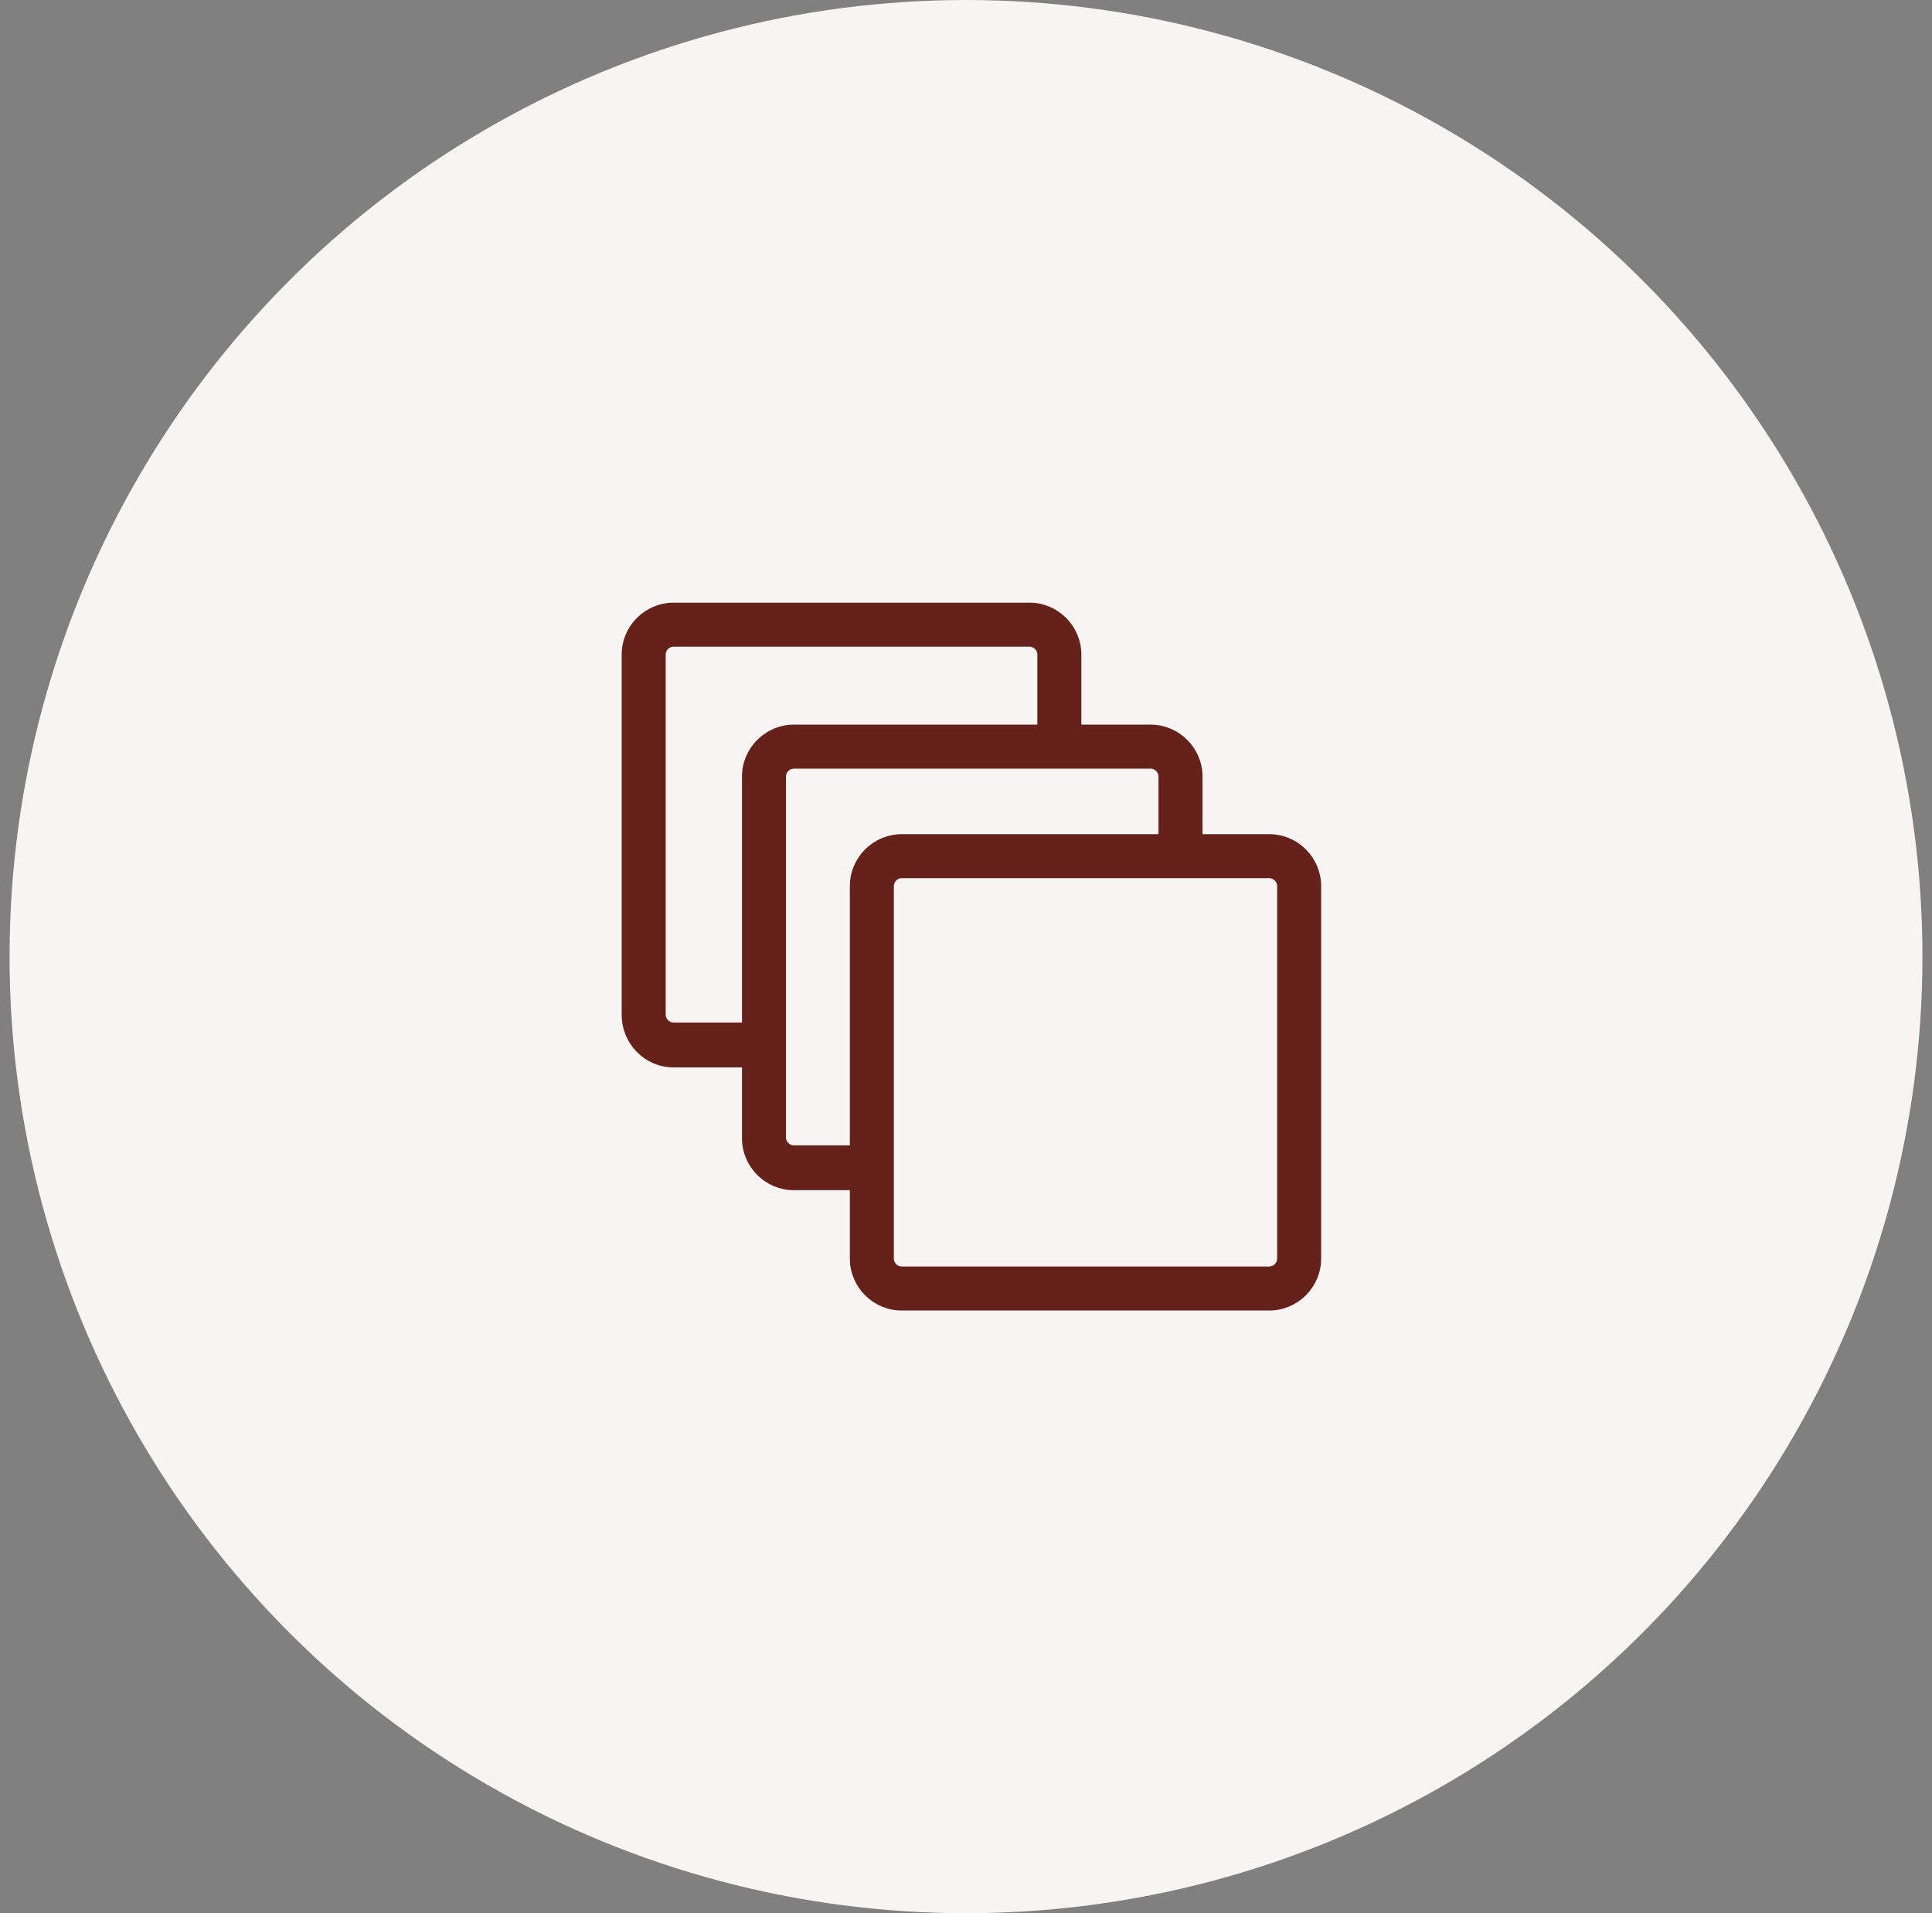 <svg width="101" height="100" viewBox="0 0 101 100" fill="none" xmlns="http://www.w3.org/2000/svg">
<rect x="0" y="0" width="101" height="100" fill="#808080" stroke="none"/>
<circle cx="50.5" cy="50" r="50" fill="#F7F4F4"/>
<path d="M39.983 55.542H40.233V55.292V53.947V53.697H39.983H35.212C34.865 53.697 34.551 53.411 34.551 53.036V34.212C34.551 33.865 34.837 33.551 35.212 33.551H53.819C54.166 33.551 54.48 33.837 54.48 34.212V39.026V39.276H54.73H56.031H56.281V39.026V34.212C56.281 32.859 55.172 31.75 53.819 31.75H35.212C33.859 31.75 32.75 32.859 32.75 34.212V53.036C32.75 54.429 33.856 55.542 35.212 55.542H39.983Z" fill="#65221A" stroke="#65221A" stroke-width="0.5"/>
<path d="M45.535 61.961H45.785V61.711V60.366V60.116H45.535H41.501C41.154 60.116 40.84 59.83 40.84 59.455V40.588C40.84 40.241 41.126 39.927 41.501 39.927H60.152C60.498 39.927 60.812 40.213 60.812 40.588V44.839V45.089H61.062H62.364H62.614V44.839V40.588C62.614 39.235 61.504 38.126 60.152 38.126H41.501C40.149 38.126 39.039 39.235 39.039 40.588V59.499C39.039 60.851 40.149 61.961 41.501 61.961H45.535Z" fill="#65221A" stroke="#65221A" stroke-width="0.5"/>
<path d="M47.14 68.25H66.354C67.707 68.25 68.816 67.141 68.816 65.788V46.313C68.816 44.961 67.707 43.851 66.354 43.851H47.14C45.787 43.851 44.678 44.961 44.678 46.313V65.788C44.678 67.141 45.787 68.25 47.14 68.25ZM46.479 46.313C46.479 45.966 46.765 45.652 47.14 45.652H66.354C66.701 45.652 67.015 45.938 67.015 46.313V65.788C67.015 66.135 66.729 66.449 66.354 66.449H47.14C46.793 66.449 46.479 66.163 46.479 65.788V46.313Z" fill="#65221A" stroke="#65221A" stroke-width="0.5"/>
</svg>
